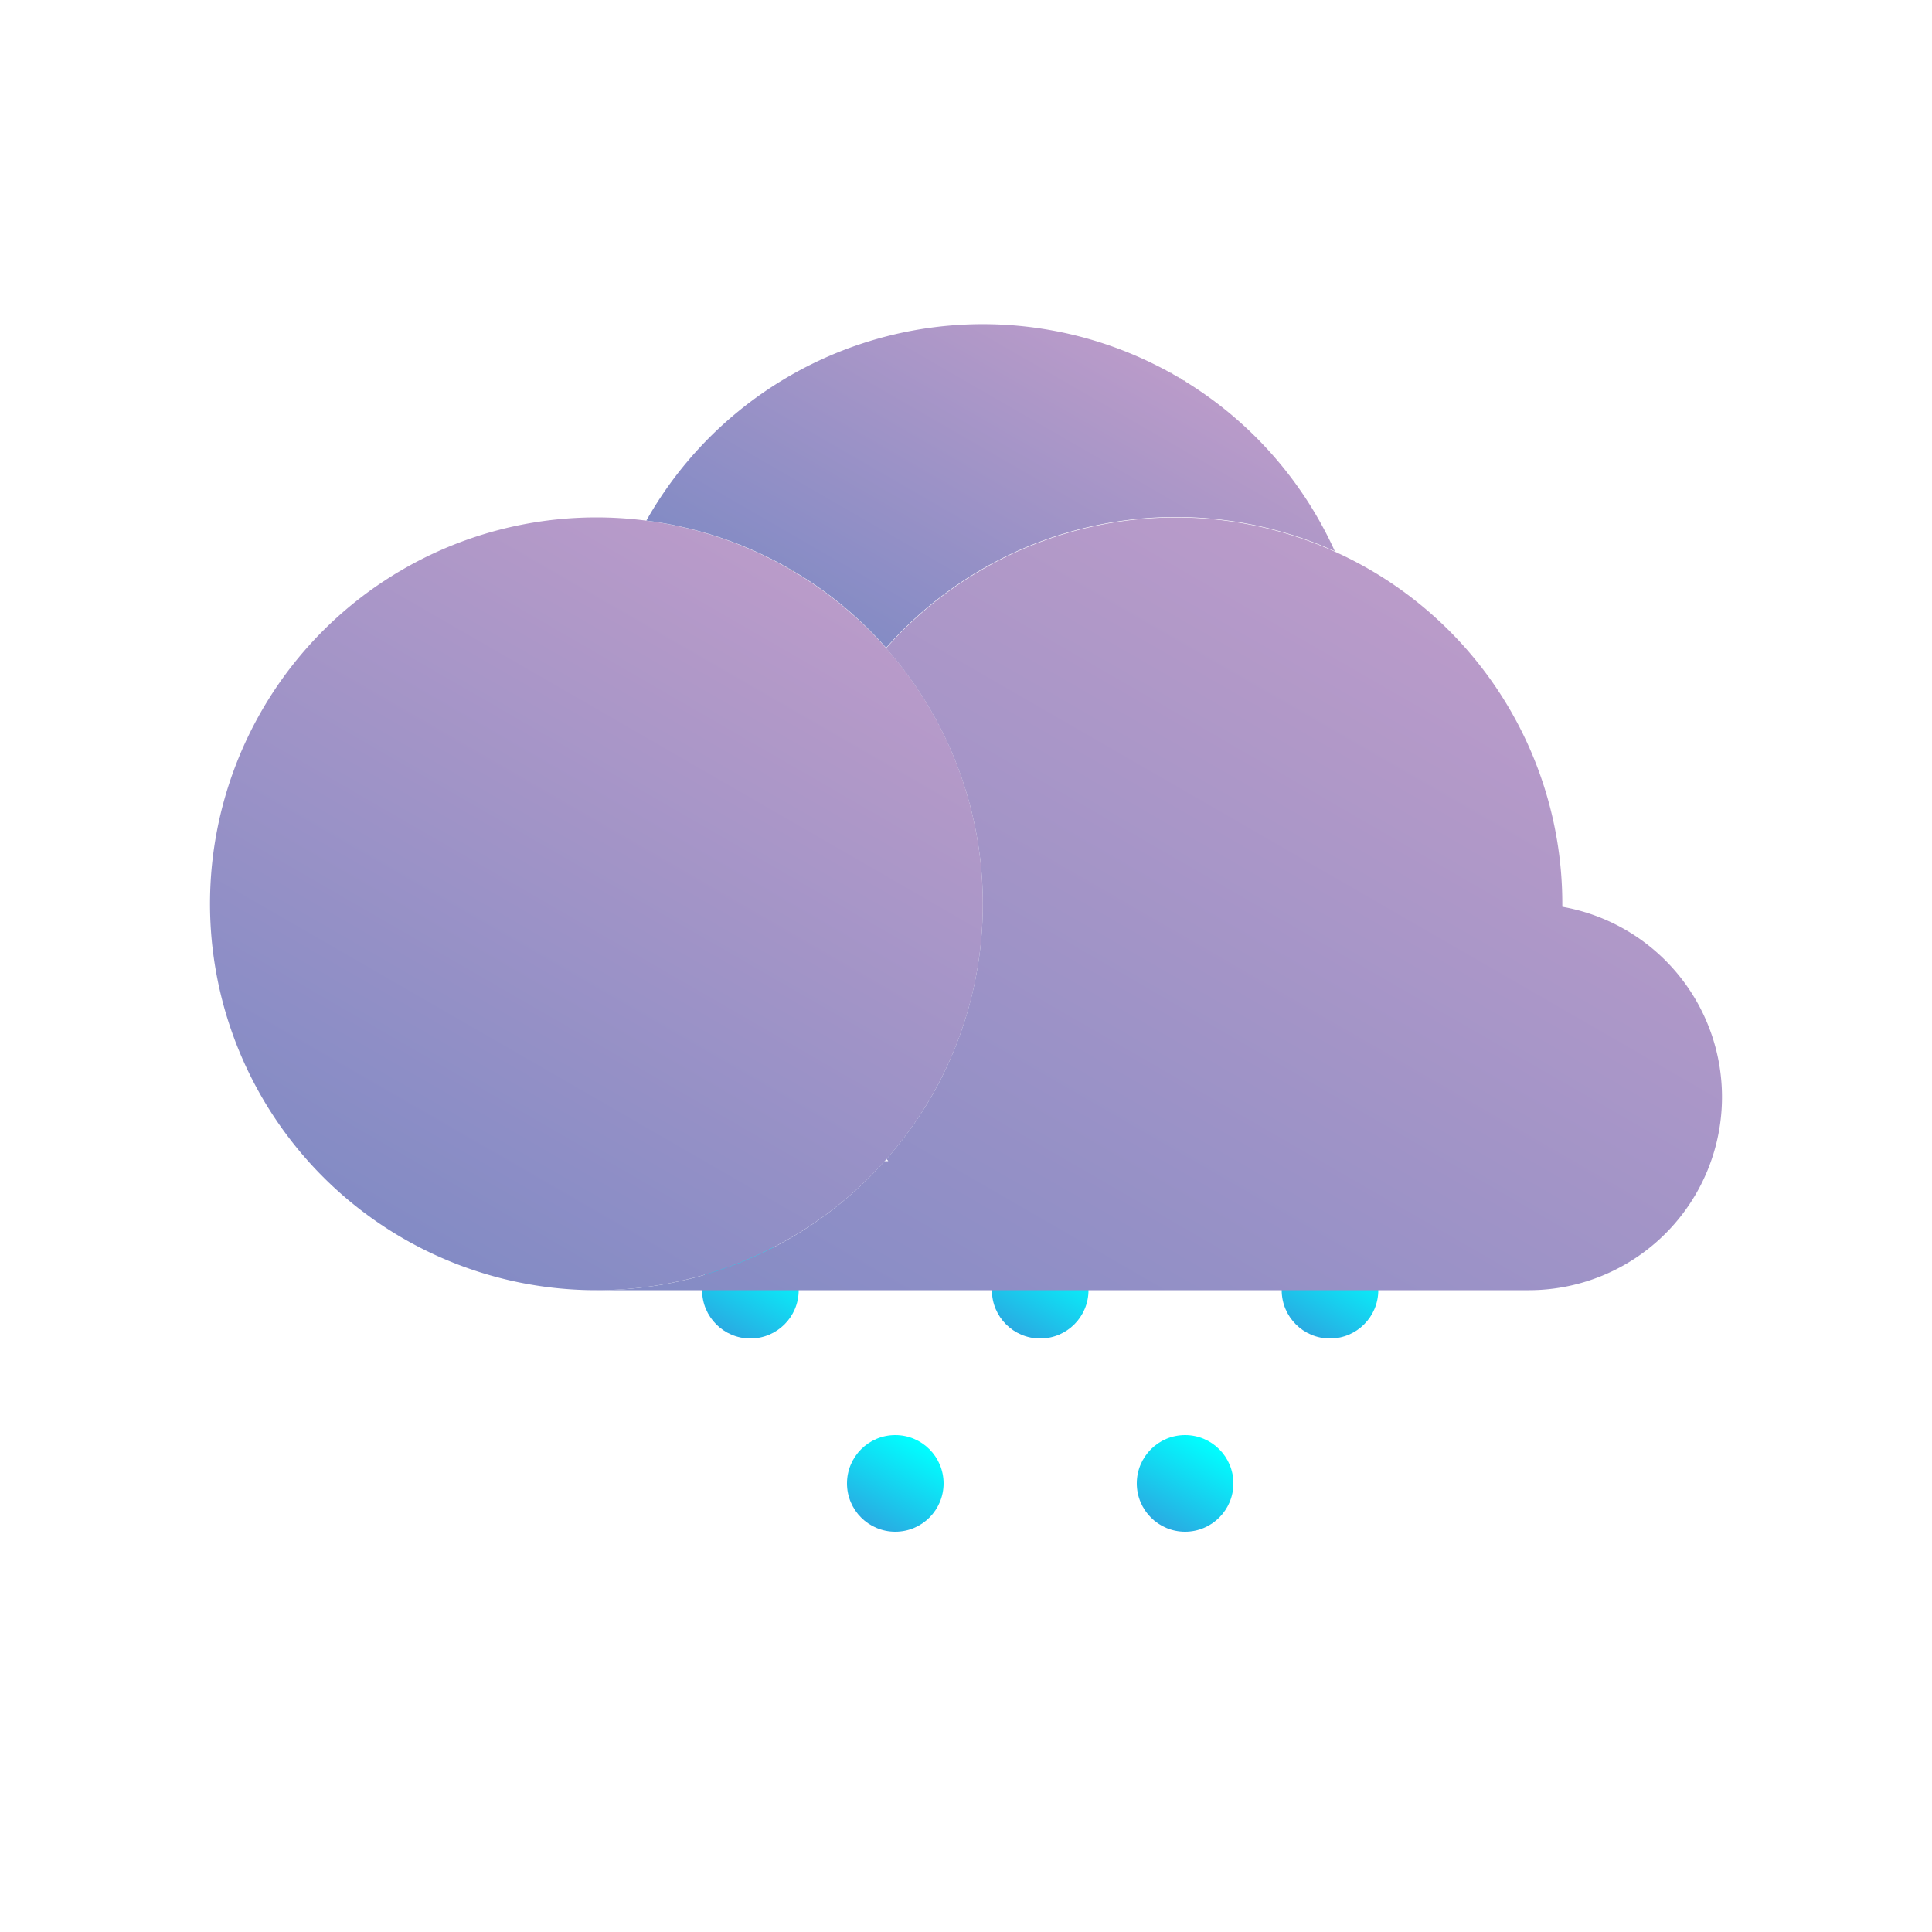 <svg height="512" viewBox="0 0 200 200" width="512" xmlns="http://www.w3.org/2000/svg" xmlns:xlink="http://www.w3.org/1999/xlink"><linearGradient id="linear-gradient" gradientUnits="userSpaceOnUse" x1="75.18" x2="80.18" y1="137.89" y2="129.22"><stop offset="0" stop-color="#29abe2"/><stop offset="1" stop-color="#0ff"/></linearGradient><linearGradient id="linear-gradient-2" x1="105.18" x2="110.18" xlink:href="#linear-gradient" y1="137.89" y2="129.22"/><linearGradient id="linear-gradient-3" x1="135.18" x2="140.18" xlink:href="#linear-gradient" y1="137.89" y2="129.22"/><linearGradient id="linear-gradient-4" x1="90.18" x2="95.18" xlink:href="#linear-gradient" y1="157.89" y2="149.22"/><linearGradient id="linear-gradient-5" x1="120.18" x2="125.18" xlink:href="#linear-gradient" y1="157.89" y2="149.22"/><linearGradient id="linear-gradient-6" gradientUnits="userSpaceOnUse" x1="41.74" x2="81.74" y1="128.2" y2="58.91"><stop offset="0" stop-color="#838bc5"/><stop offset="1" stop-color="#ba9bc9"/><stop offset="1" stop-color="#f15a24"/><stop offset="1"/></linearGradient><linearGradient id="linear-gradient-7" x1="94.33" x2="114.52" xlink:href="#linear-gradient-6" y1="69.71" y2="34.74"/><linearGradient id="linear-gradient-8" x1="99.13" x2="151.46" xlink:href="#linear-gradient-6" y1="155.14" y2="64.49"/><g id="weather_icon" data-name="weather icon"><g id="light_rain" data-name="light rain"><g id="light_rain-2" data-name="light rain"><circle id="rain" cx="77.68" cy="133.56" fill="url(#linear-gradient)" r="5"/><circle id="rain-2" cx="107.68" cy="133.56" fill="url(#linear-gradient-2)" r="5"/><circle id="rain-3" cx="137.68" cy="133.56" fill="url(#linear-gradient-3)" r="5"/><circle id="rain-4" cx="92.68" cy="153.56" fill="url(#linear-gradient-4)" r="5"/><circle id="rain-5" cx="122.68" cy="153.56" fill="url(#linear-gradient-5)" r="5"/></g><g id="Cloud"><path d="m101.74 93.56a39.86 39.86 0 0 1 -5.16 19.67 40.45 40.45 0 0 1 -4.82 6.77l-.19.21a40 40 0 1 1 10.17-26.64z" fill="url(#linear-gradient-6)"/><path d="m138.18 57.06a40 40 0 0 0 -46.45 10 39.82 39.82 0 0 0 -24.82-13.17 40 40 0 0 1 71.27 3.17z" fill="url(#linear-gradient-7)"/><path d="m178.26 113.56a20 20 0 0 1 -20 20h-96.52a39.85 39.85 0 0 0 29.83-13.36h.37c0-.07-.12-.14-.18-.21a40.45 40.45 0 0 0 4.82-6.76 40 40 0 0 0 -4.85-46.12 40 40 0 0 1 70 26.42v.34a20 20 0 0 1 16.53 19.69z" fill="url(#linear-gradient-8)"/></g></g></g></svg>